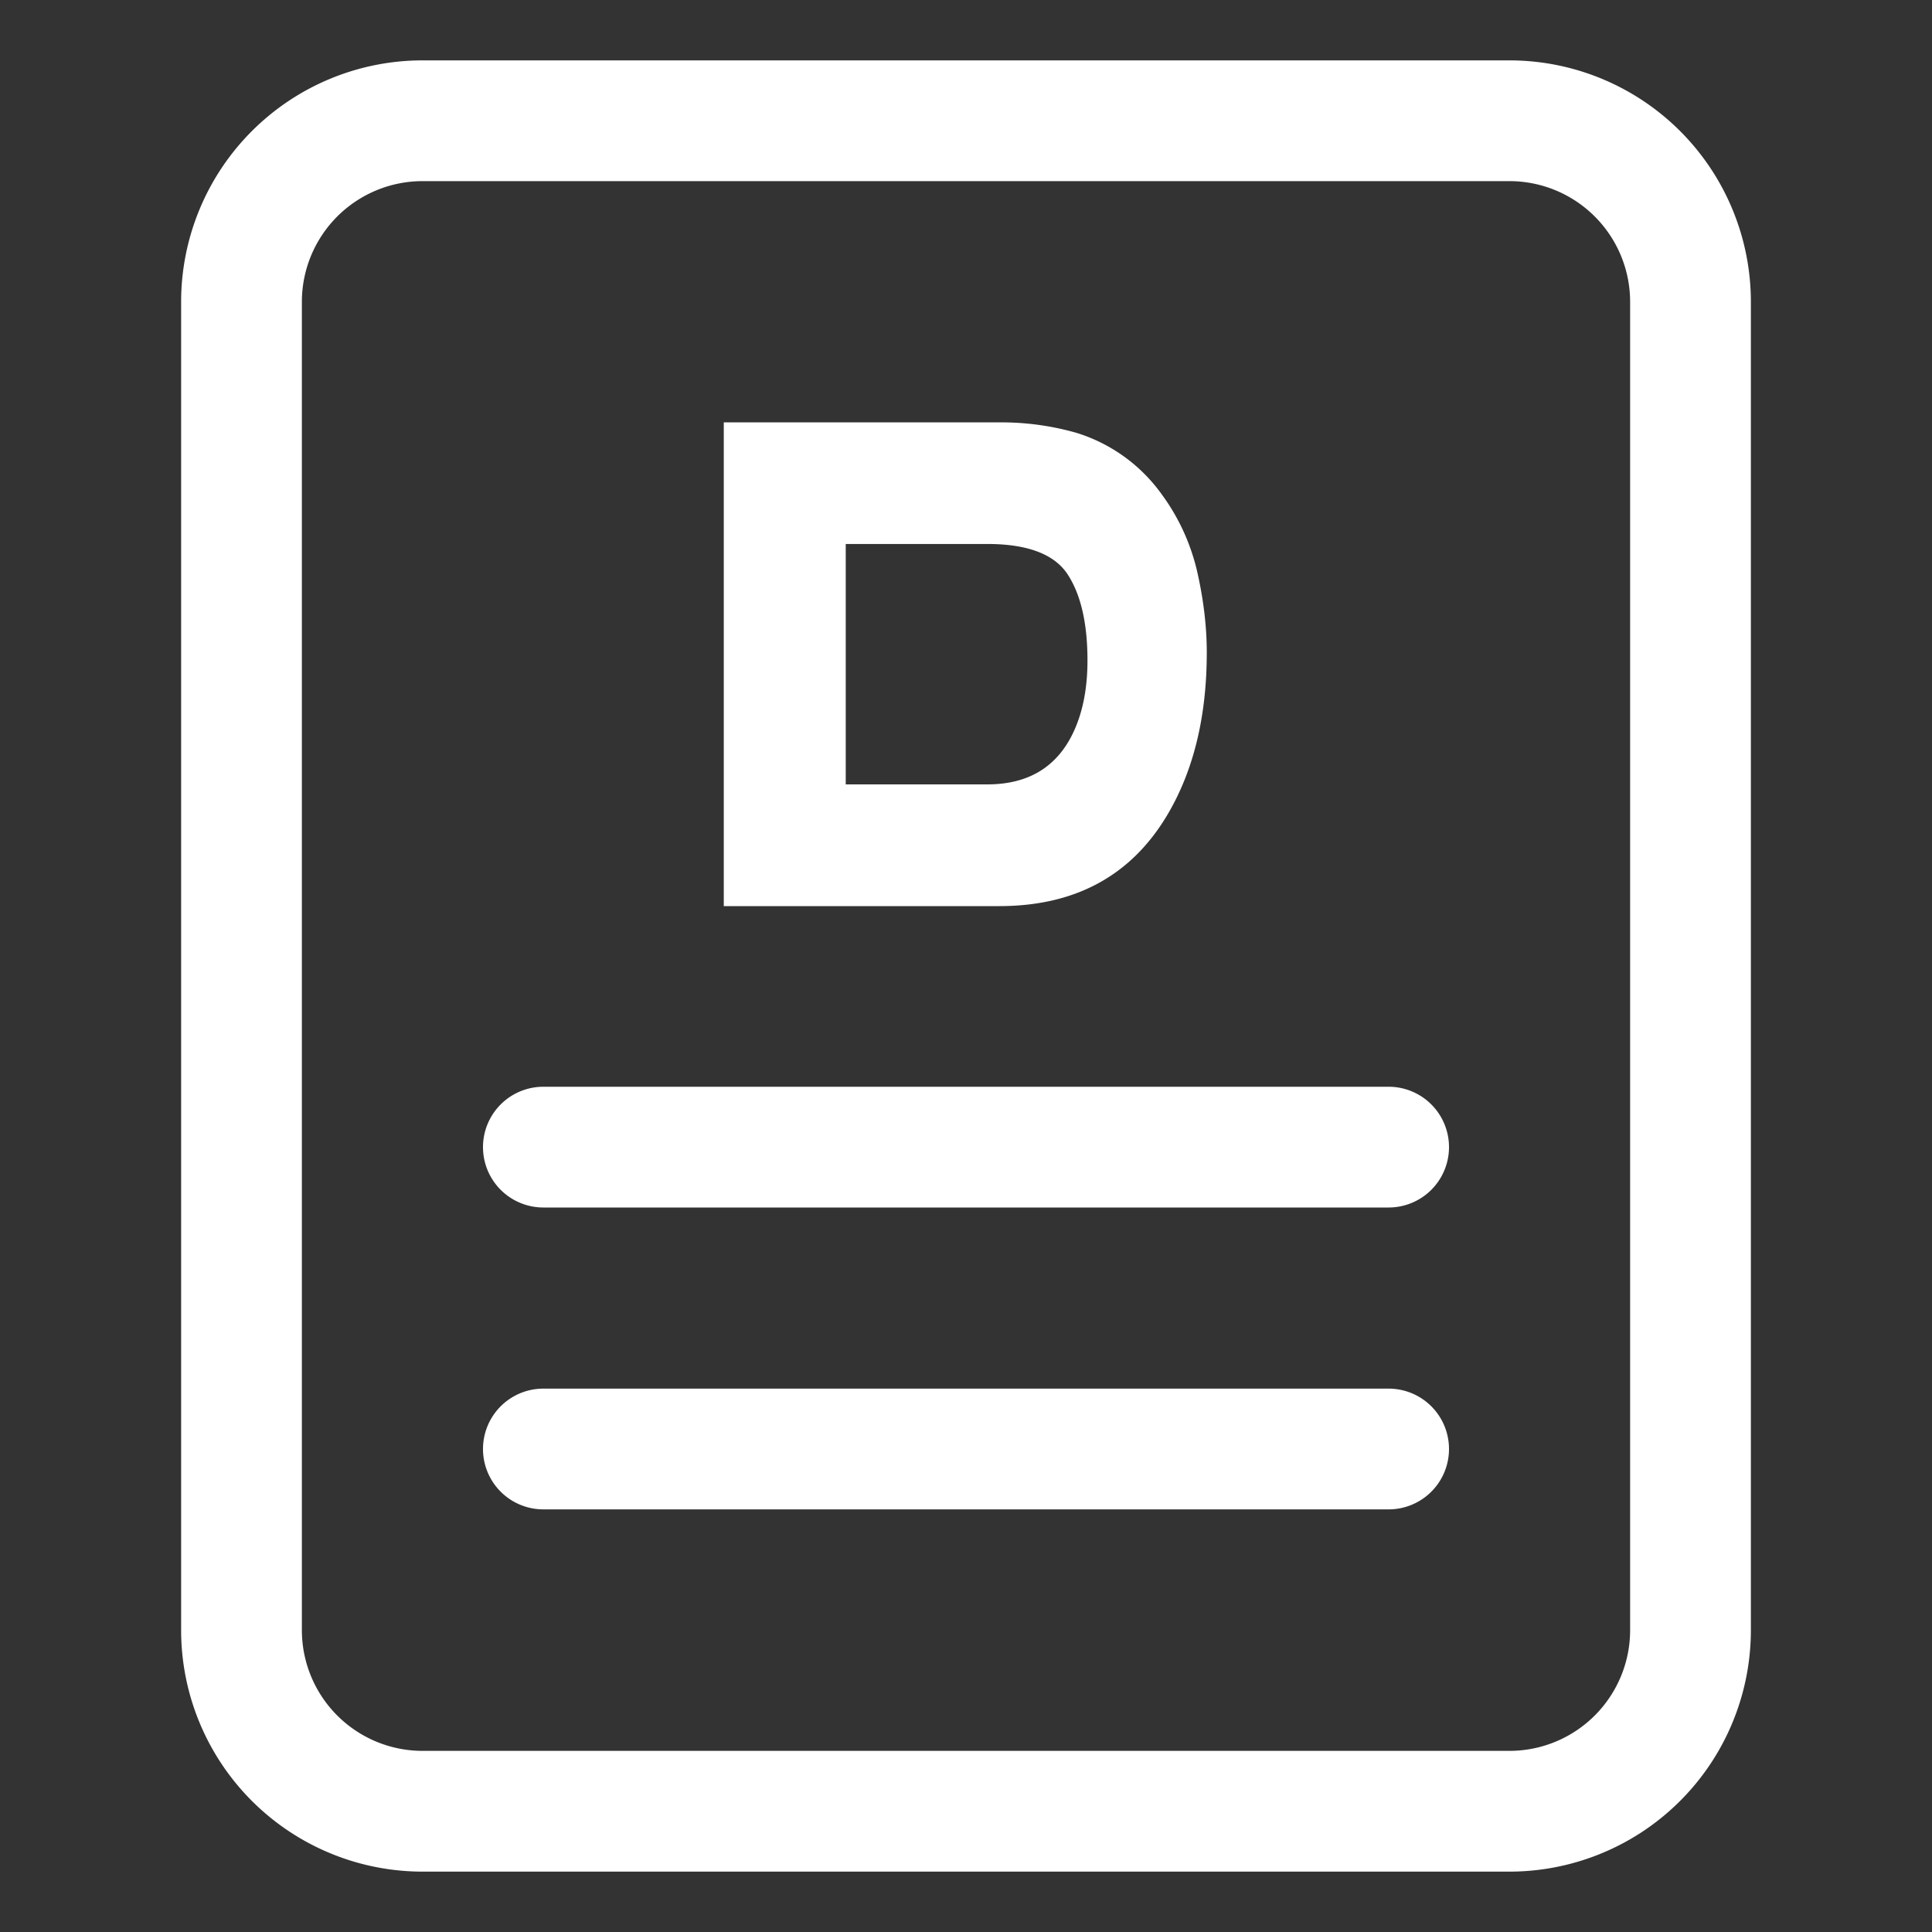 <?xml version="1.0" standalone="no"?><!DOCTYPE svg PUBLIC "-//W3C//DTD SVG 1.1//EN" "http://www.w3.org/Graphics/SVG/1.1/DTD/svg11.dtd"><svg t="1597051786534" class="icon" viewBox="0 0 1024 1024" version="1.1" xmlns="http://www.w3.org/2000/svg" p-id="1877" xmlns:xlink="http://www.w3.org/1999/xlink" width="200" height="200"><rect x="0" y="0" width="1024" height="1024" fill="#333333" stroke="none"/><defs><style type="text/css"></style></defs><path d="M800 32h-576a128 128 0 0 0-128 128v704a128 128 0 0 0 128 128h576a128 128 0 0 0 128-128v-704a128 128 0 0 0-128-128z m64 832a64 64 0 0 1-64 64h-576a64 64 0 0 1-64-64v-704a64 64 0 0 1 64-64h576a64 64 0 0 1 64 64v704z" p-id="1878" fill="#ffffff"></path><path d="M736 736h-448a32 32 0 0 0 0 64h448a32 32 0 0 0 0-64zM736 576h-448a32 32 0 0 0 0 64h448a32 32 0 0 0 0-64zM618.432 432.384c14.144-23.616 21.184-52.48 21.184-86.592 0-13.44-1.664-27.648-4.992-42.432a111.616 111.616 0 0 0-18.88-41.344 87.232 87.232 0 0 0-45.12-32.576 144.768 144.768 0 0 0-40.96-5.568H383.616v256.384h146.048c40 0 69.568-15.936 88.768-47.872z m-170.176-16.64V288.32h75.008c21.184 0 35.392 5.312 42.496 15.936 7.04 10.688 10.624 25.92 10.624 45.824 0 14.4-2.368 26.816-7.104 37.248-8.64 19.008-24 28.416-46.016 28.416H448.256z" p-id="1879" fill="#ffffff"></path></svg>